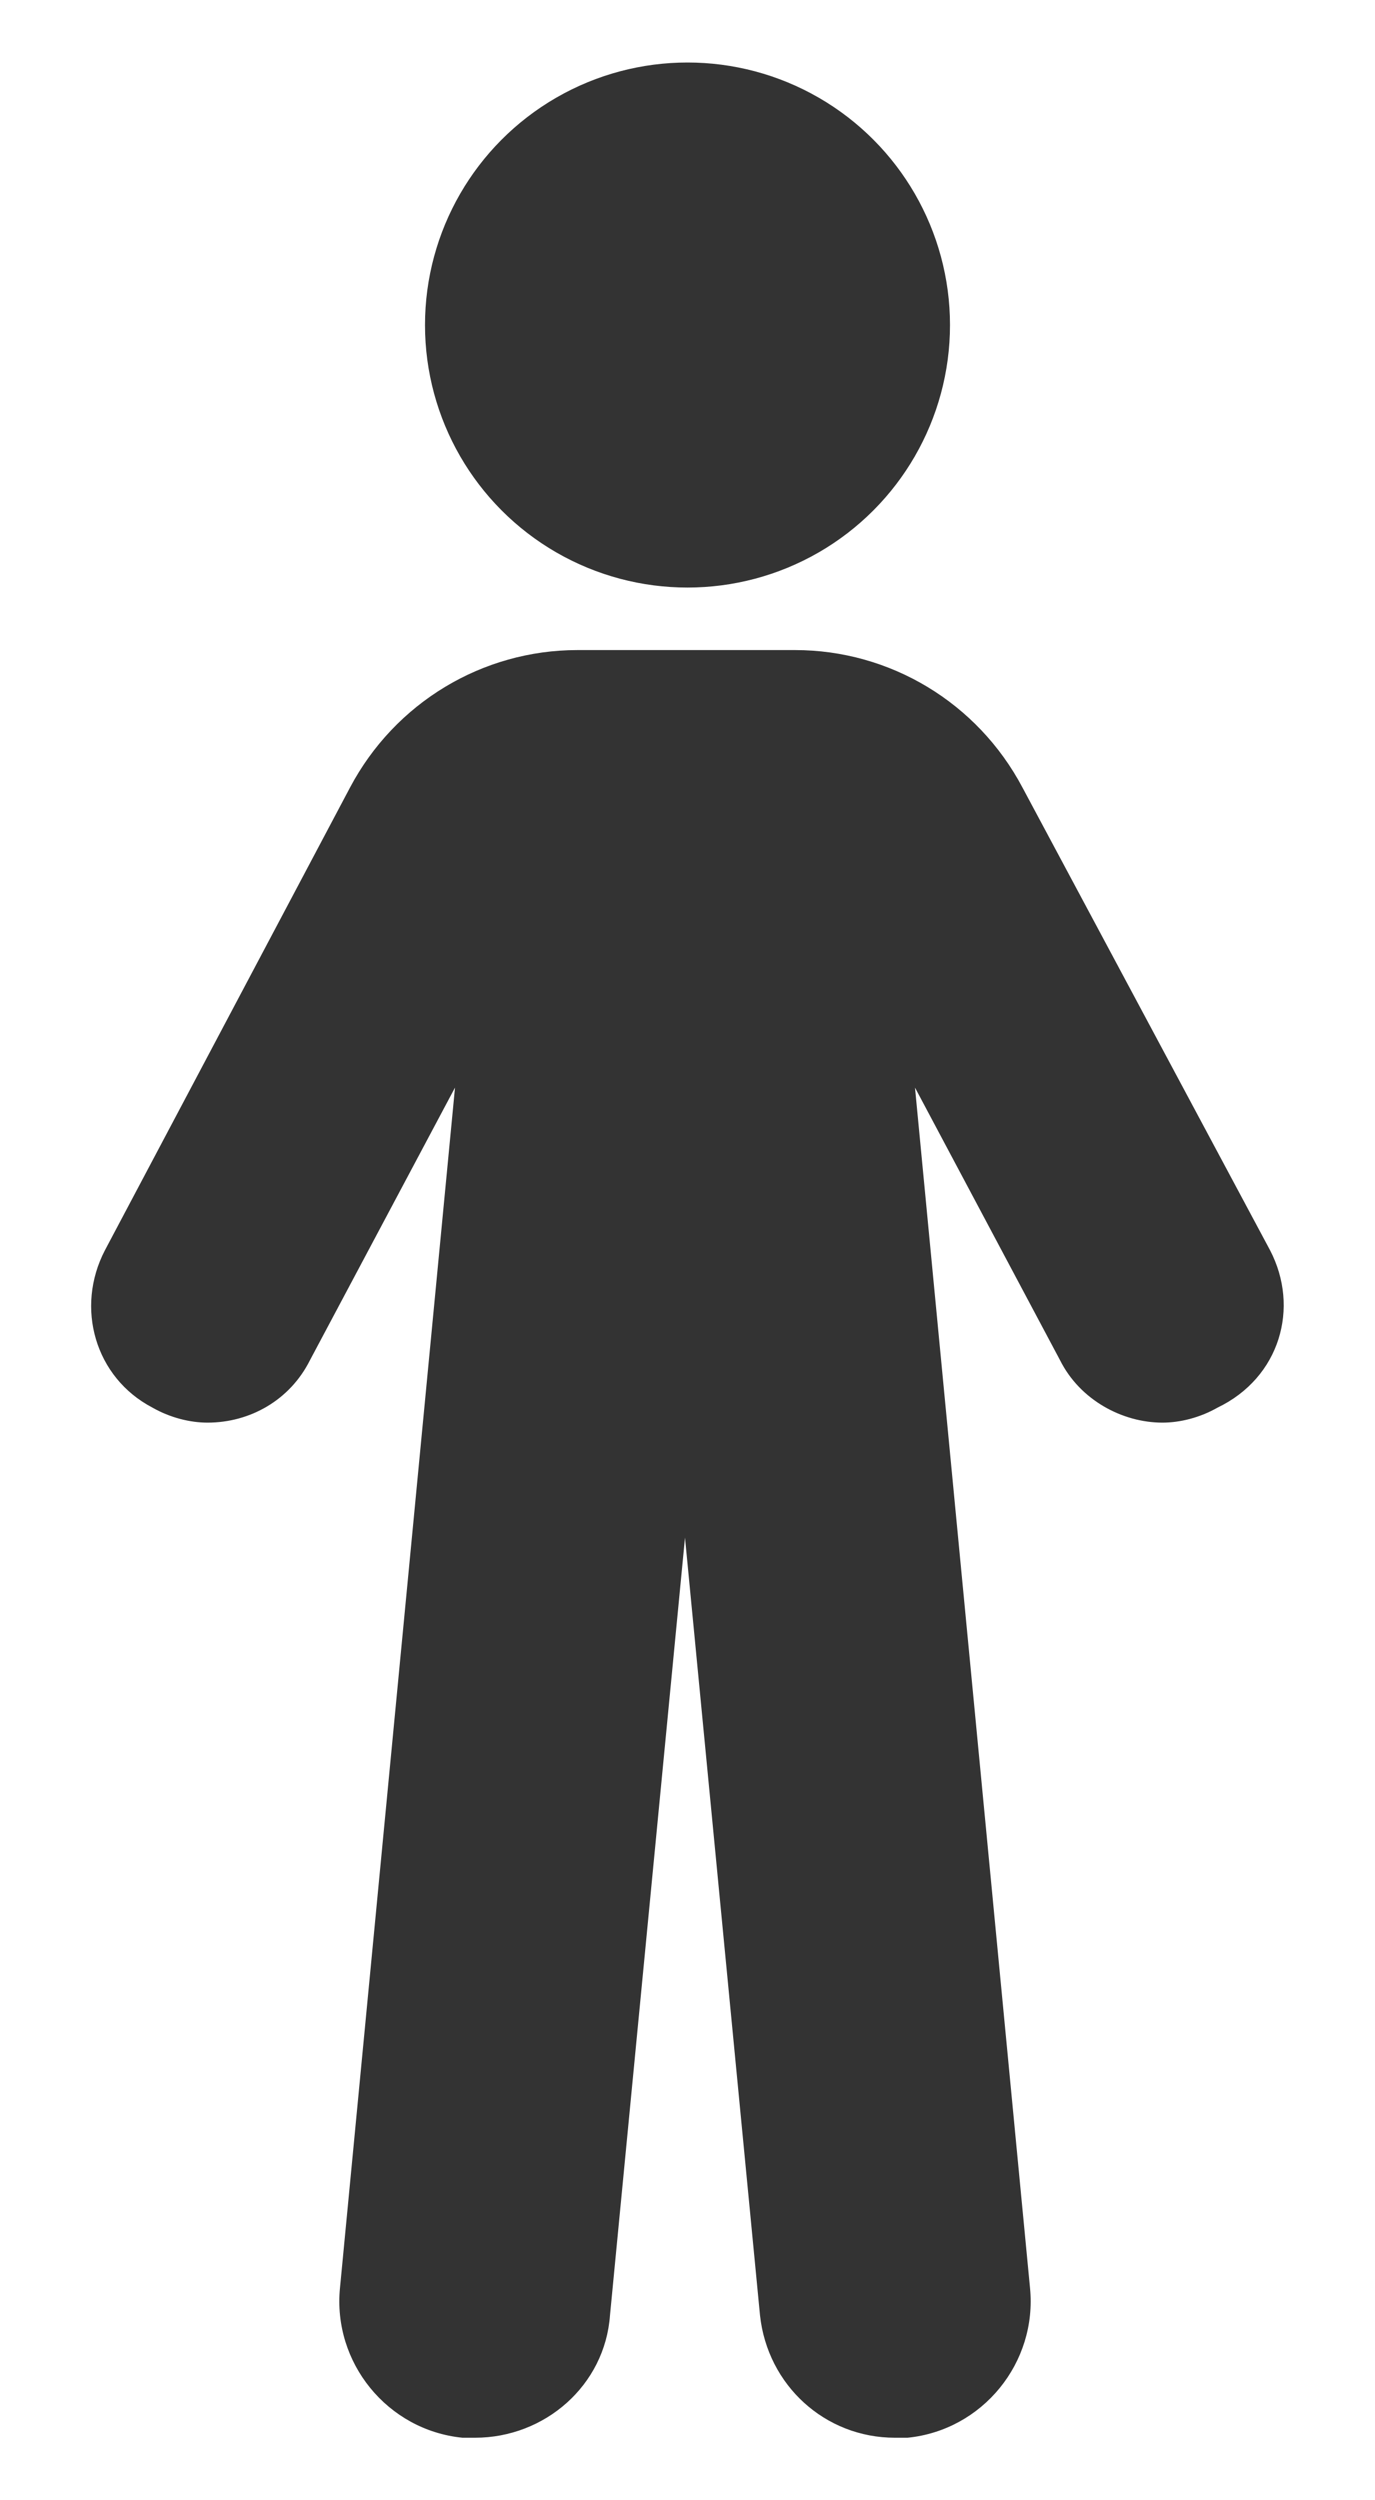 <?xml version="1.0" encoding="utf-8"?>
<!-- Generator: Adobe Illustrator 22.1.0, SVG Export Plug-In . SVG Version: 6.00 Build 0)  -->
<svg version="1.1" id="Layer_1" xmlns="http://www.w3.org/2000/svg" xmlns:xlink="http://www.w3.org/1999/xlink" x="0px" y="0px"
	 viewBox="0 0 55 100" style="enable-background:new 0 0 55 100;" xml:space="preserve">
<style type="text/css">
	.st0{fill:#333333;}
</style>
<g>
	<circle class="st0" cx="27.5" cy="13" r="10.5"/>
	<path class="st0" d="M50.8,50l-9.9-18.5c-1.8-3.4-5.3-5.5-9.1-5.5h-8.7c-3.8,0-7.3,2.1-9.1,5.5L4.2,50c-1.2,2.3-0.4,5.1,1.9,6.3
		c0.7,0.4,1.5,0.6,2.2,0.6c1.7,0,3.3-0.9,4.1-2.5l5.8-10.9l-4.6,48c-0.3,3,1.9,5.7,4.9,6c0.2,0,0.4,0,0.5,0c2.8,0,5.2-2.1,5.4-4.9
		l3-31.1l3,31.1c0.3,2.8,2.6,4.9,5.4,4.9c0.2,0,0.4,0,0.5,0c3-0.3,5.2-3,4.9-6l-4.6-48l5.8,10.9c0.8,1.6,2.5,2.5,4.1,2.5
		c0.7,0,1.5-0.2,2.2-0.6C51.2,55.1,52,52.3,50.8,50z"/>
</g>
</svg>
